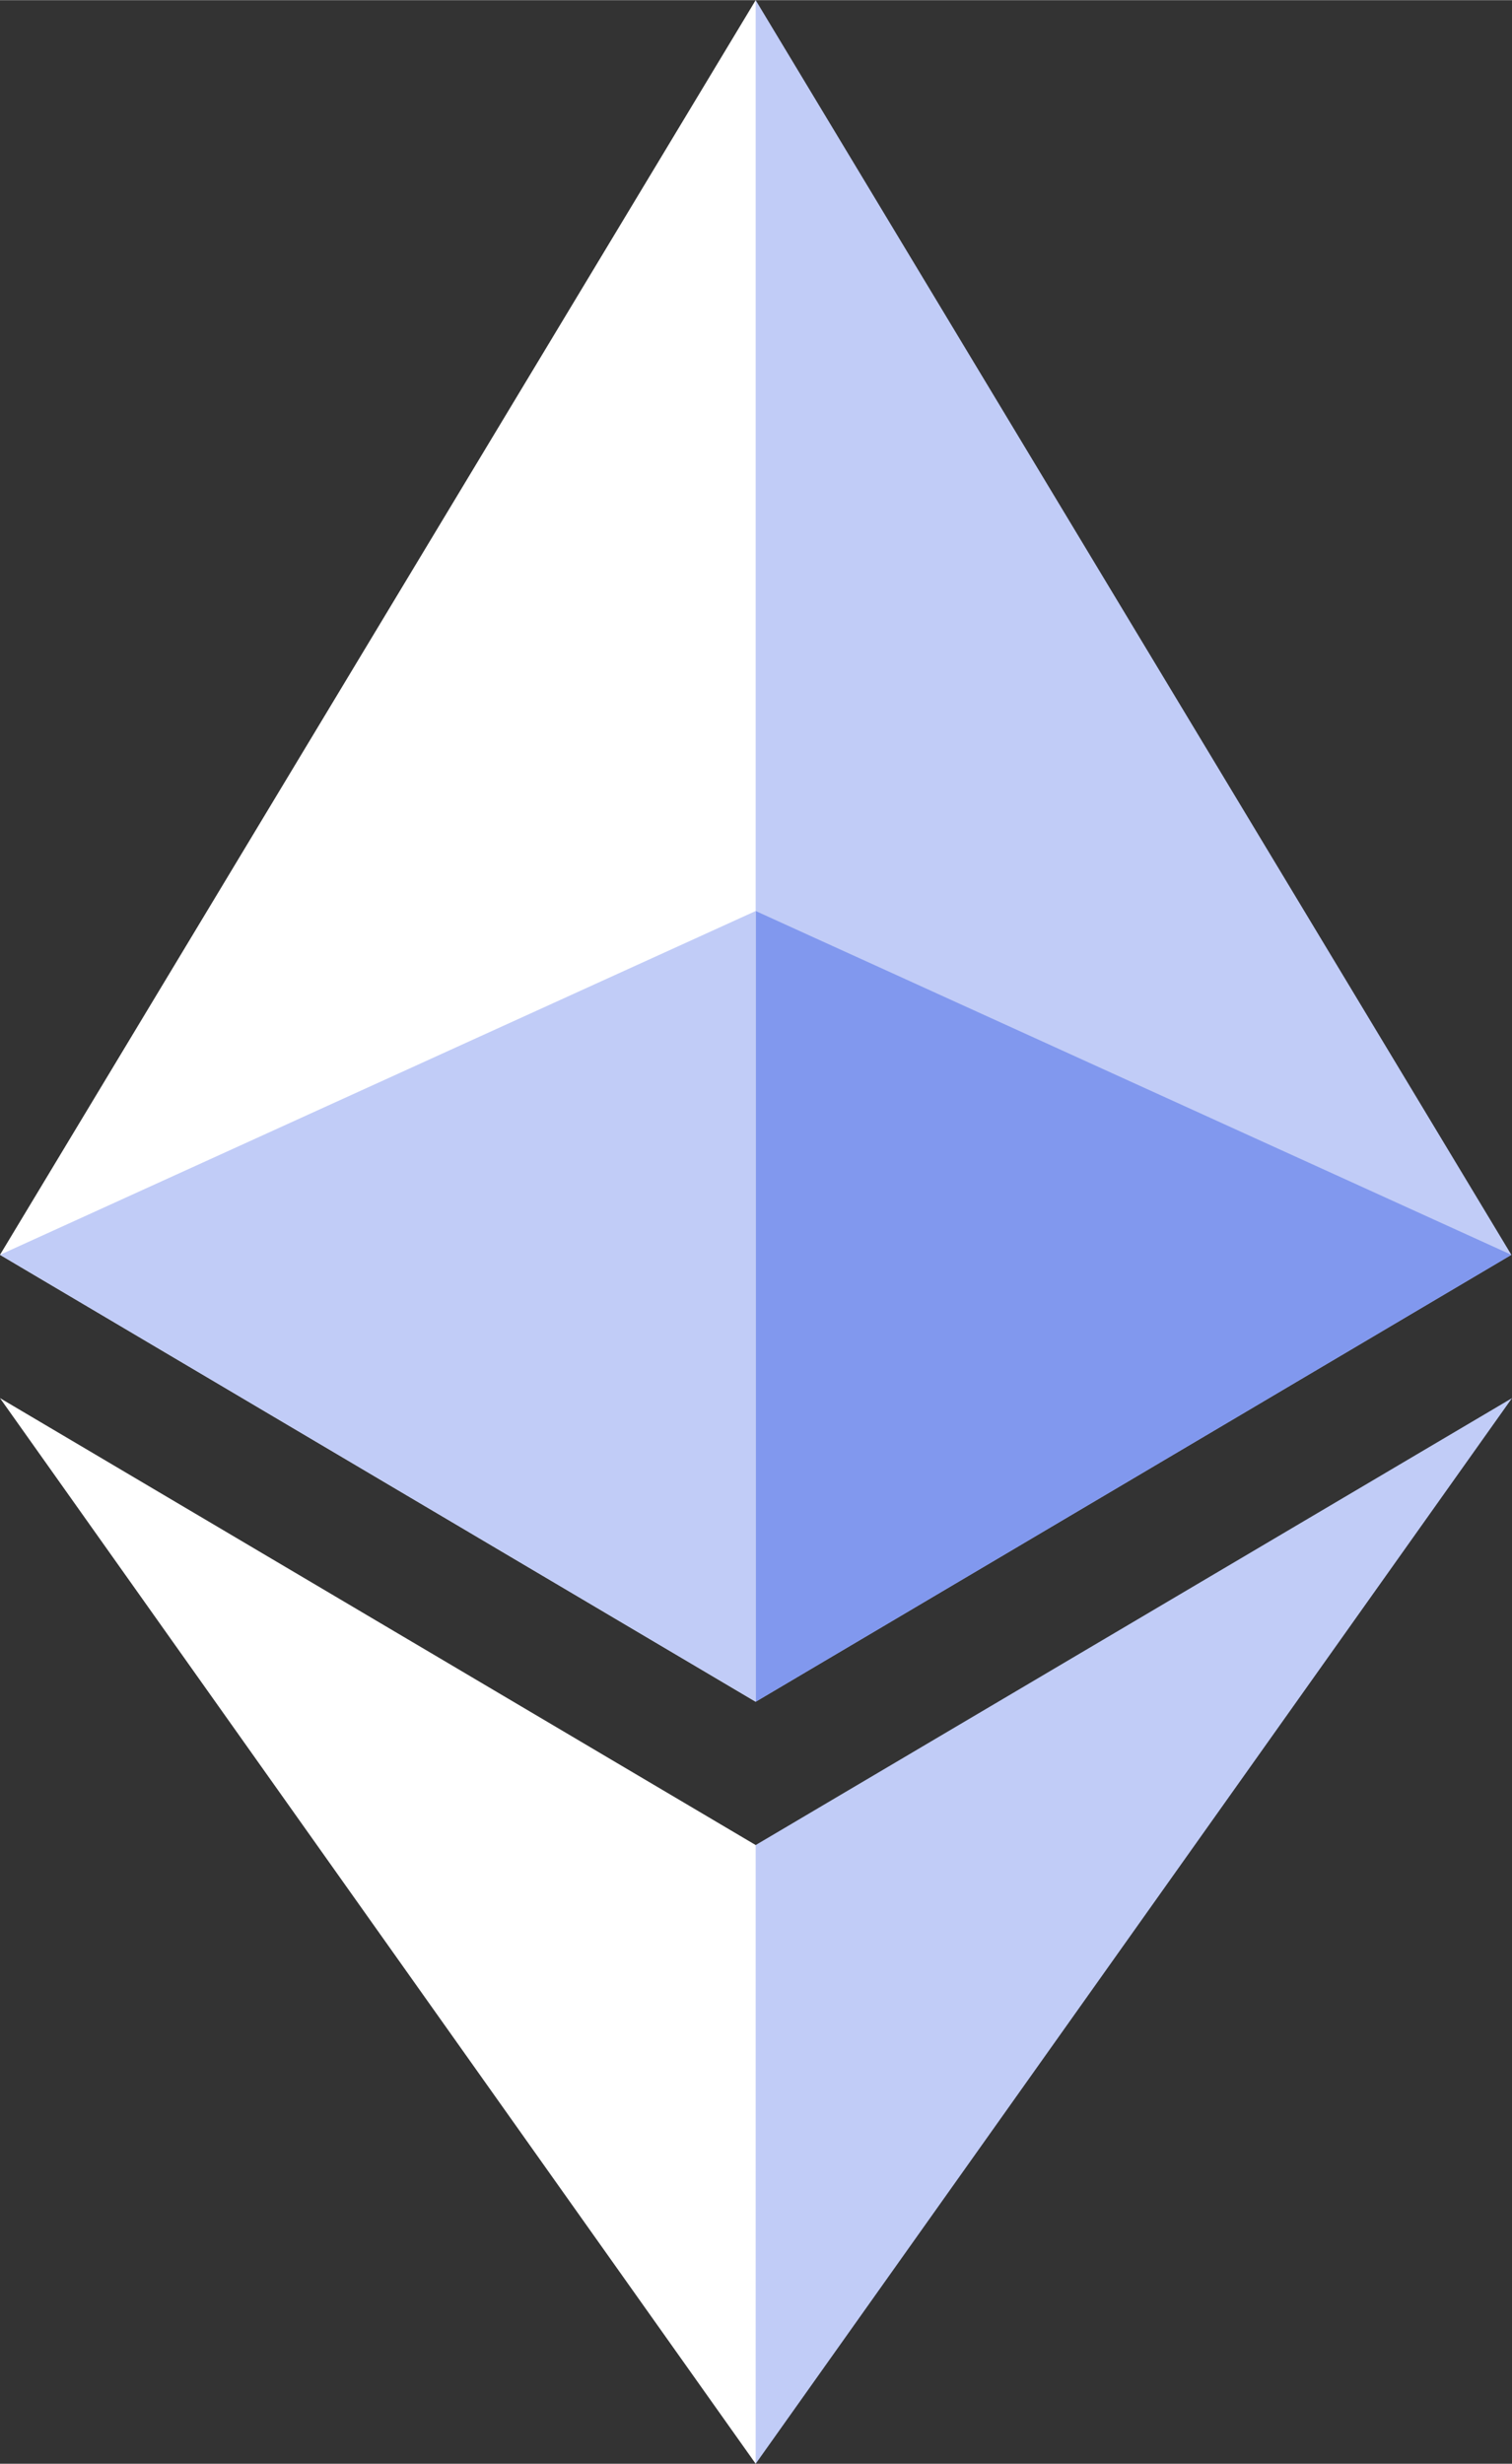 <?xml version="1.0" encoding="UTF-8"?>
<!DOCTYPE svg PUBLIC "-//W3C//DTD SVG 1.1//EN" "http://www.w3.org/Graphics/SVG/1.1/DTD/svg11.dtd">
<!-- Creator: CorelDRAW 2020 (64-Bit) -->
<svg xmlns="http://www.w3.org/2000/svg" xml:space="preserve" width="5.926mm" height="9.652mm" version="1.1" style="shape-rendering:geometricPrecision; text-rendering:geometricPrecision; image-rendering:optimizeQuality; fill-rule:evenodd; clip-rule:evenodd"
viewBox="0 0 71.15 115.87"
 xmlns:xlink="http://www.w3.org/1999/xlink"
 xmlns:xodm="http://www.corel.com/coreldraw/odm/2003">
 <rect x="0" y="0" width="71.15" height="115.87" fill="#333333" stroke="none"/>
 <defs>
  <style type="text/css">
   <![CDATA[
    .fil2 {fill:#8198EE;fill-rule:nonzero}
    .fil0 {fill:#C1CCF7;fill-rule:nonzero}
    .fil1 {fill:white;fill-rule:nonzero}
   ]]>
  </style>
 </defs>
 <g id="Layer_x0020_1">
  <g id="_2439119909584">
   <polygon class="fil0" points="35.56,0 34.78,2.64 34.78,79.26 35.56,80.03 71.12,59.01 "/>
   <polygon class="fil1" points="35.56,0 -0,59.01 35.56,80.03 35.56,42.84 "/>
   <polygon class="fil0" points="35.56,86.77 35.12,87.3 35.12,114.59 35.56,115.87 71.15,65.75 "/>
   <polygon class="fil1" points="35.56,115.87 35.56,86.77 -0,65.75 "/>
   <polygon class="fil2" points="35.56,80.03 71.12,59.01 35.56,42.84 "/>
   <polygon class="fil0" points="-0,59.01 35.56,80.03 35.56,42.84 "/>
  </g>
 </g>
</svg>
